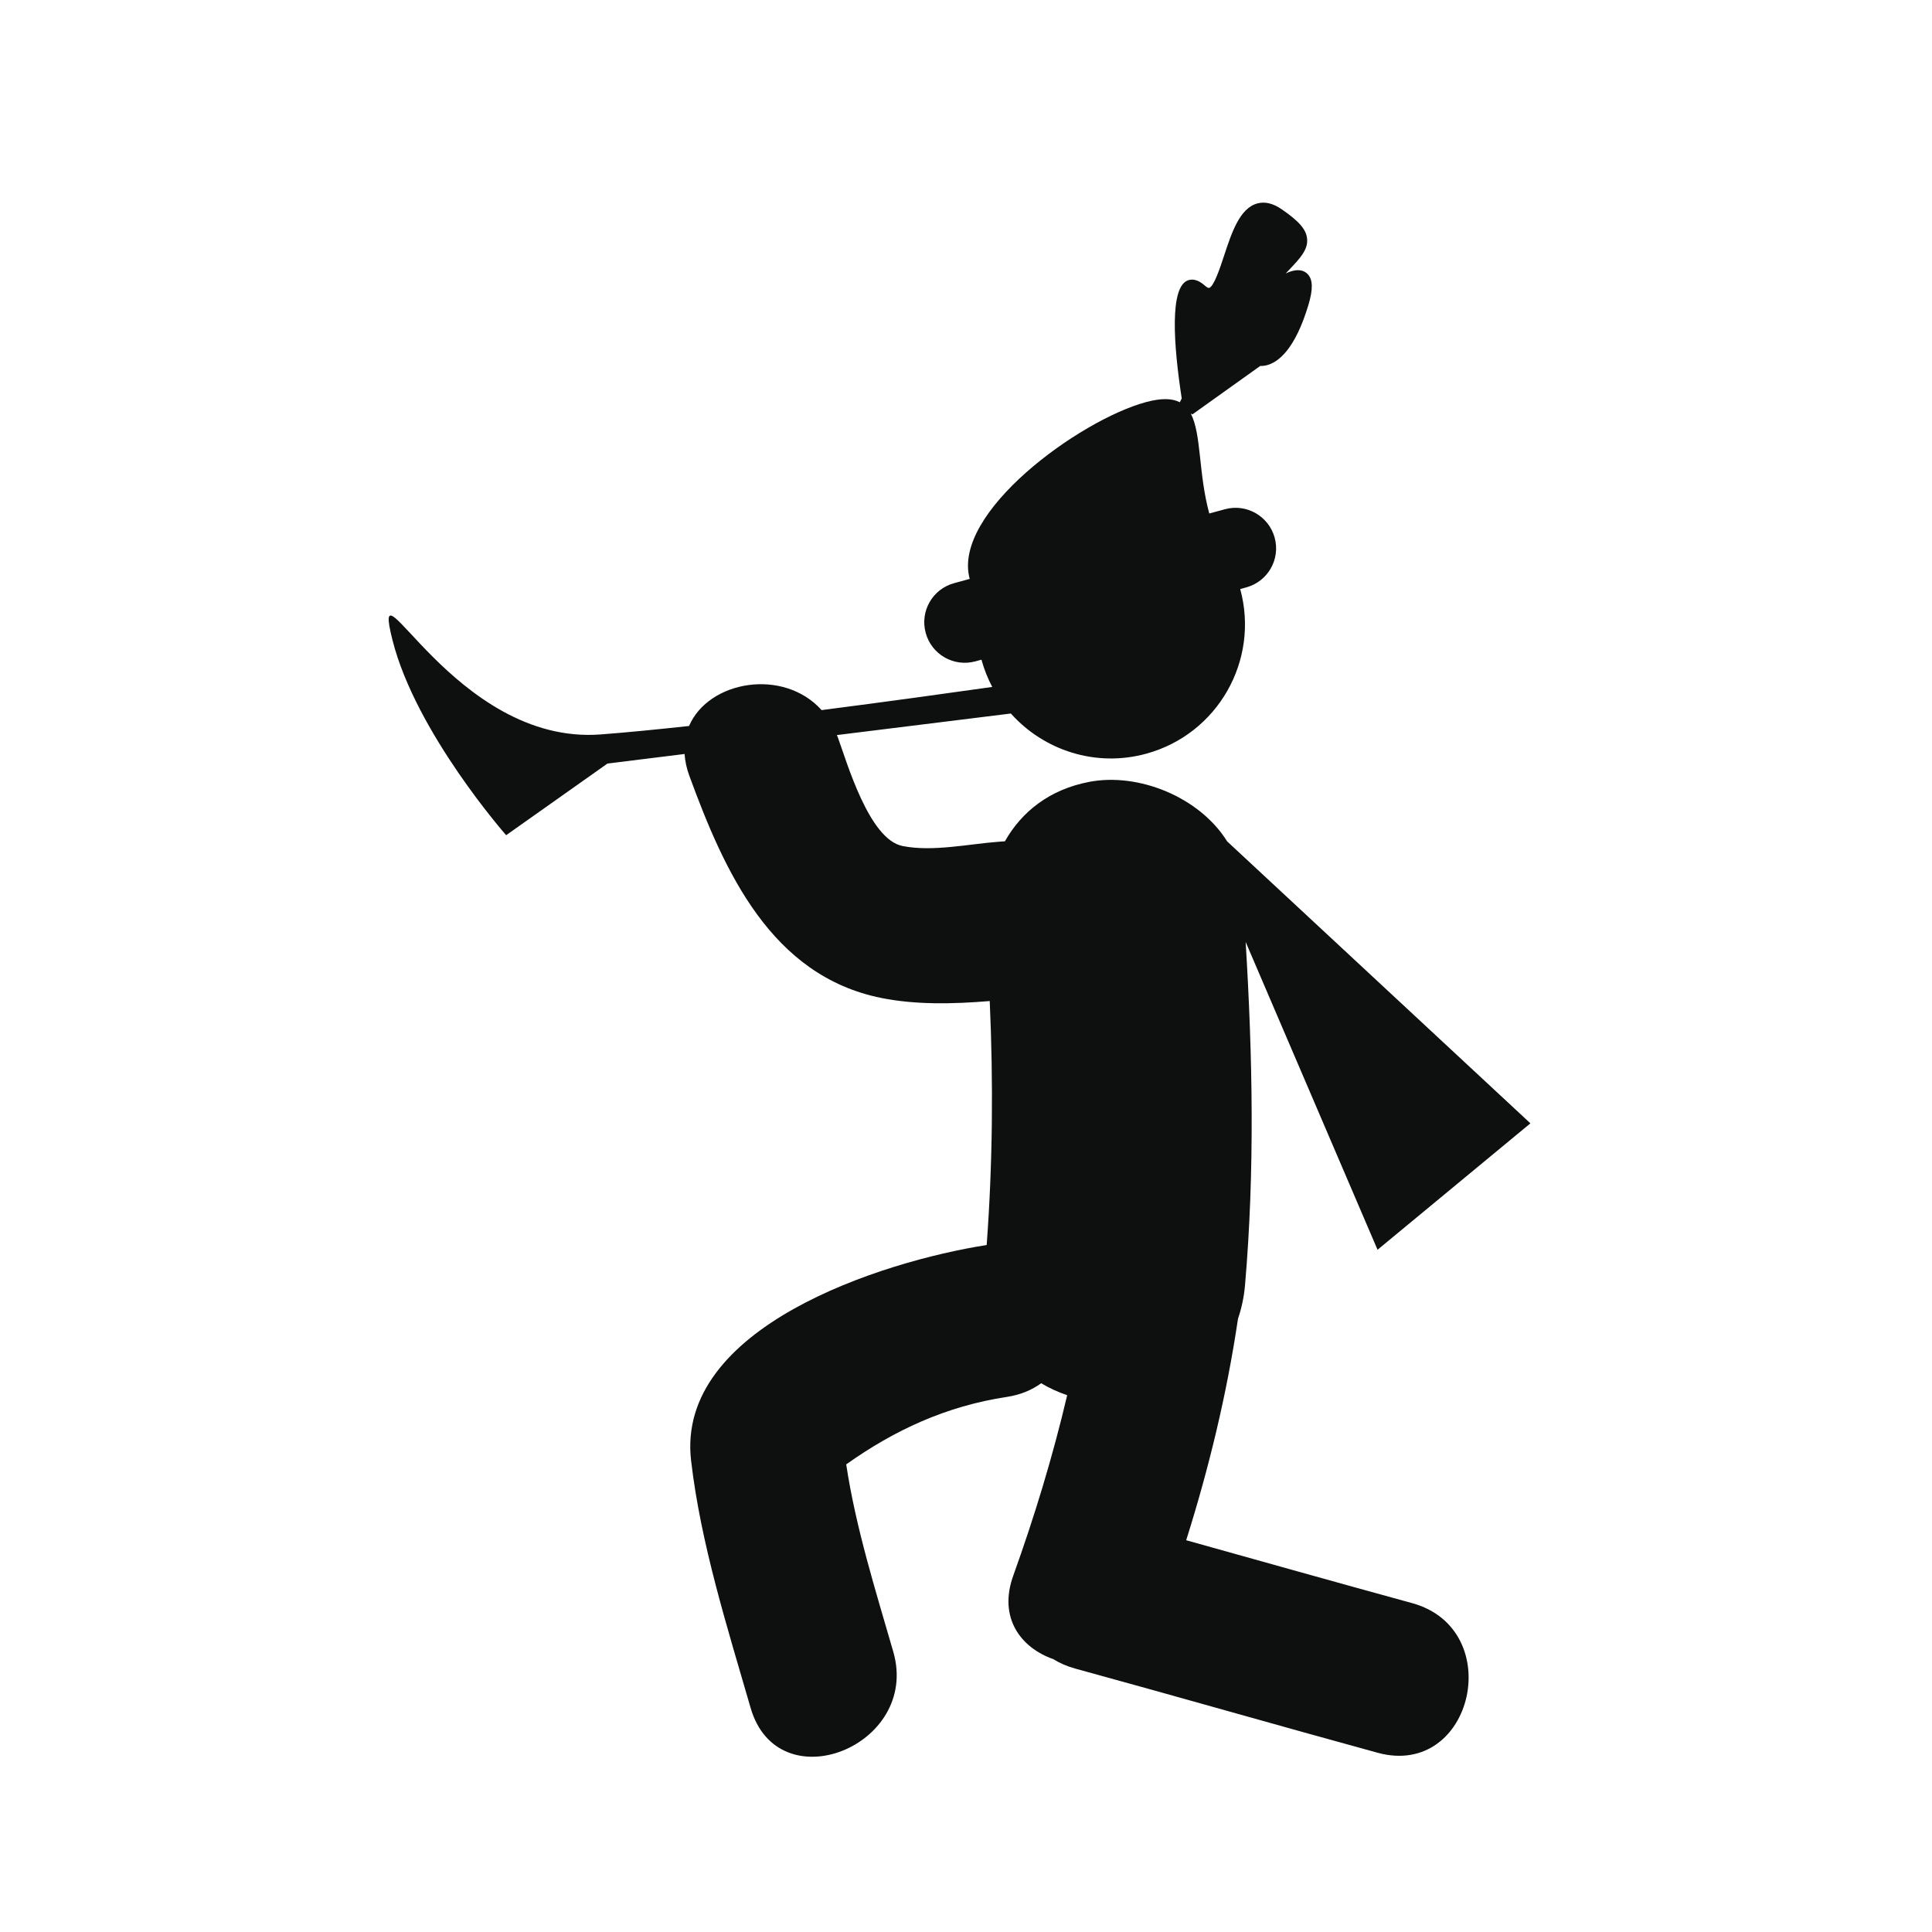 <?xml version="1.0" encoding="utf-8"?>
<!-- Generator: Adobe Illustrator 16.0.4, SVG Export Plug-In . SVG Version: 6.00 Build 0)  -->
<!DOCTYPE svg PUBLIC "-//W3C//DTD SVG 1.1//EN" "http://www.w3.org/Graphics/SVG/1.1/DTD/svg11.dtd">
<svg version="1.1" id="Capa_1" xmlns="http://www.w3.org/2000/svg" xmlns:xlink="http://www.w3.org/1999/xlink" x="0px" y="0px"
	 width="64px" height="64px" viewBox="0 0 64 64" enable-background="new 0 0 64 64" xml:space="preserve">
<path fill="#0E0F0F" d="M46.773,53.104c-2.496-0.683-4.987-1.386-7.479-2.082c0.756-2.398,1.345-4.834,1.716-7.336
	c0.115-0.34,0.198-0.709,0.233-1.113c0.327-3.793,0.252-7.579,0.021-11.369L45.633,41.4l5.064-4.188l-10.045-9.339
	c-0.916-1.471-2.938-2.285-4.568-1.973c-1.318,0.252-2.24,0.989-2.795,1.969c-0.062,0.004-0.123,0.009-0.184,0.013
	c-1.01,0.074-2.208,0.343-3.208,0.143c-1.109-0.221-1.837-2.765-2.147-3.611c-0.008-0.022-0.019-0.042-0.027-0.064l5.763-0.714
	c1.088,1.217,2.803,1.791,4.482,1.332c2.367-0.646,3.762-3.087,3.116-5.455l0.2-0.055c0.715-0.195,1.137-0.932,0.941-1.647
	c-0.197-0.715-0.934-1.137-1.647-0.942l-0.519,0.141c-0.365-1.338-0.256-2.638-0.615-3.313l0.055,0.031l2.249-1.606
	c0.062,0.003,0.138-0.003,0.228-0.027c0.381-0.104,0.928-0.534,1.366-1.99c0.158-0.528,0.151-0.845-0.026-1.027
	c-0.084-0.087-0.242-0.174-0.515-0.1c-0.065,0.019-0.138,0.045-0.211,0.081c0.029-0.031,0.058-0.061,0.086-0.091
	c0.384-0.403,0.662-0.696,0.623-1.062c-0.03-0.307-0.268-0.58-0.844-0.975c-0.284-0.196-0.554-0.26-0.804-0.192
	c-0.584,0.159-0.848,0.961-1.104,1.737c-0.133,0.405-0.336,1.019-0.495,1.062c-0.017,0.004-0.062-0.008-0.145-0.081
	c-0.184-0.164-0.361-0.225-0.527-0.18c-0.654,0.179-0.502,2.176-0.234,3.921l-0.063,0.127c-0.253-0.13-0.608-0.145-1.135-0.001
	c-2.192,0.598-6.423,3.661-5.825,5.853l-0.517,0.141c-0.716,0.195-1.137,0.933-0.941,1.648c0.194,0.715,0.932,1.137,1.646,0.942
	l0.201-0.055c0.088,0.32,0.209,0.621,0.357,0.903c-1.367,0.194-3.449,0.483-5.652,0.767c-1.268-1.409-3.748-0.976-4.391,0.526
	c-1.071,0.117-2.073,0.215-2.925,0.28c-4.862,0.372-7.673-6.185-6.898-3.12s3.764,6.458,3.764,6.458l3.357-2.374l2.553-0.316
	c0.016,0.227,0.064,0.466,0.157,0.719c1.164,3.176,2.708,6.632,6.37,7.365c1.118,0.223,2.343,0.203,3.582,0.1
	c0.121,2.693,0.098,5.392-0.101,8.082c-3.497,0.548-10.304,2.726-9.792,7.139c0.32,2.76,1.201,5.527,1.971,8.191
	c0.911,3.152,5.626,1.261,4.728-1.854c-0.582-2.014-1.243-4.106-1.56-6.209c1.594-1.134,3.311-1.931,5.32-2.235
	c0.455-0.069,0.832-0.231,1.138-0.453c0.272,0.162,0.562,0.295,0.862,0.396c-0.476,2.022-1.08,4.011-1.787,5.979
	c-0.502,1.397,0.252,2.386,1.324,2.763c0.211,0.13,0.45,0.237,0.725,0.313c3.347,0.916,6.681,1.875,10.027,2.791
	C48.803,58.92,49.928,53.967,46.773,53.104z"/>
</svg>
